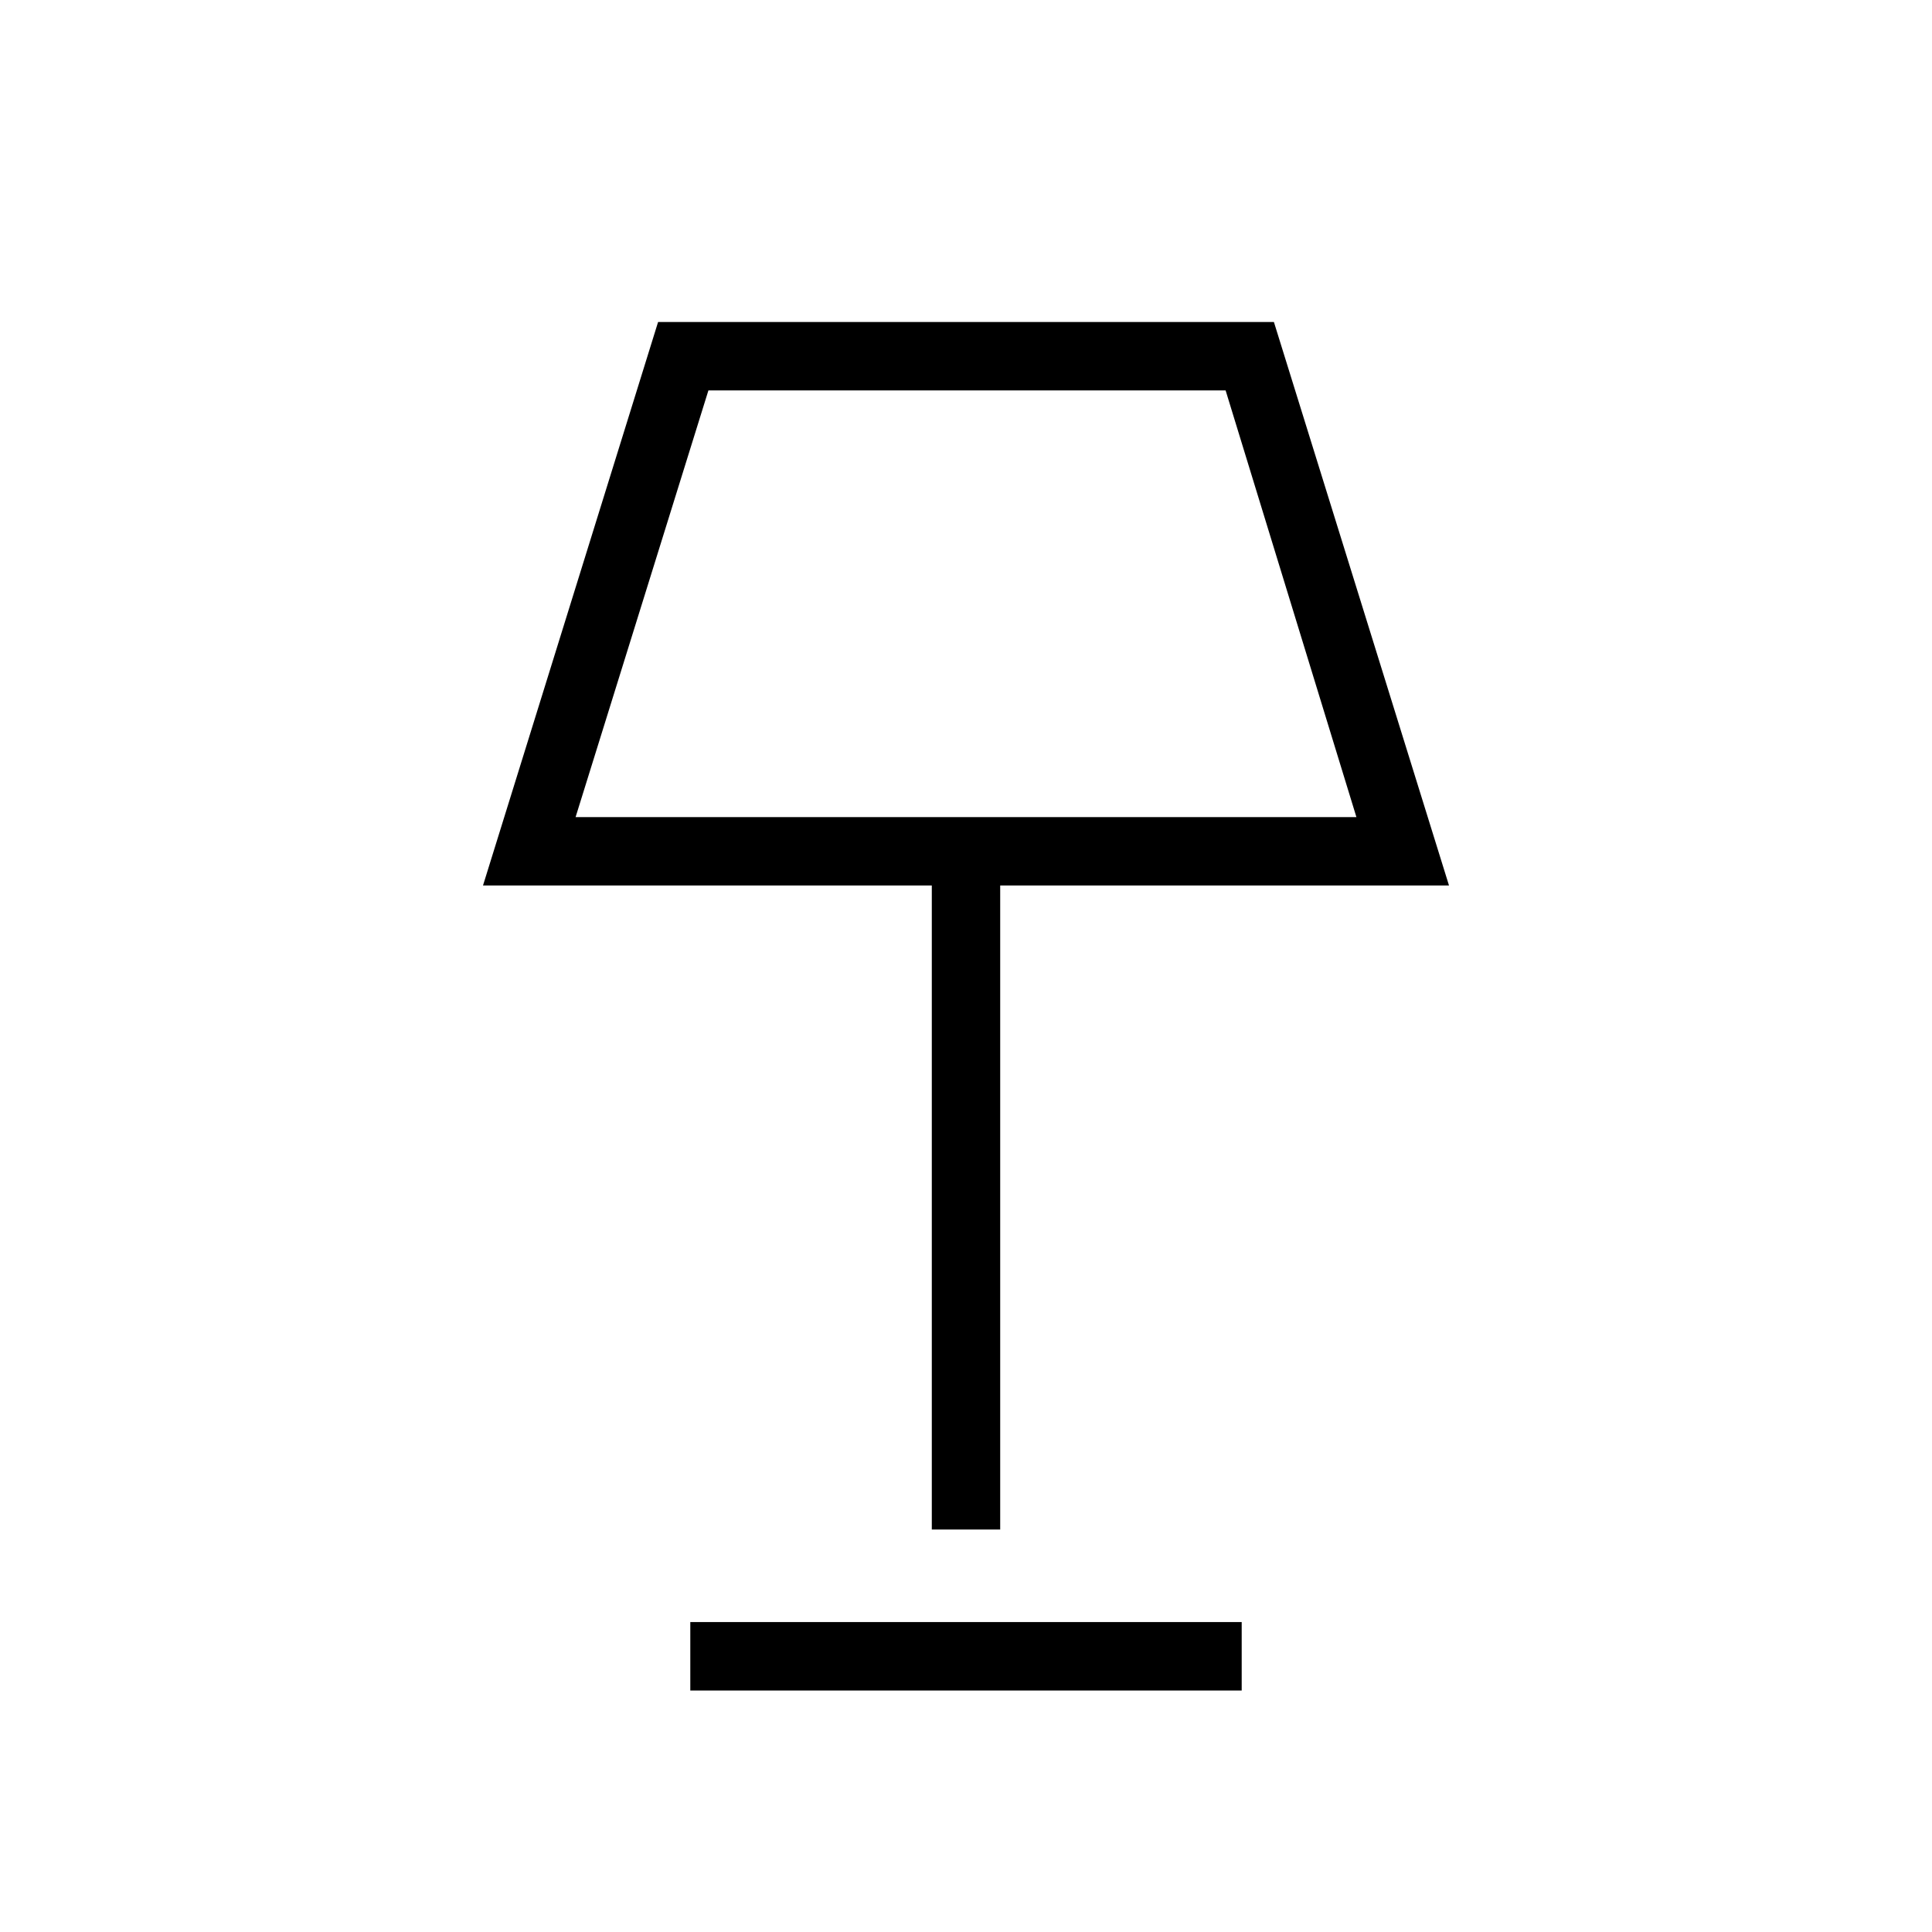 <svg xmlns="http://www.w3.org/2000/svg" height="40" width="40"><path d="M19.292 31.667V18.333H10l3.625-11.666h12.75L30 18.333h-9.292v13.334Zm-7.375-14.75h16.166l-2.708-8.834H14.667ZM14.292 35v-1.417h11.416V35ZM20 12.5Z"/></svg>